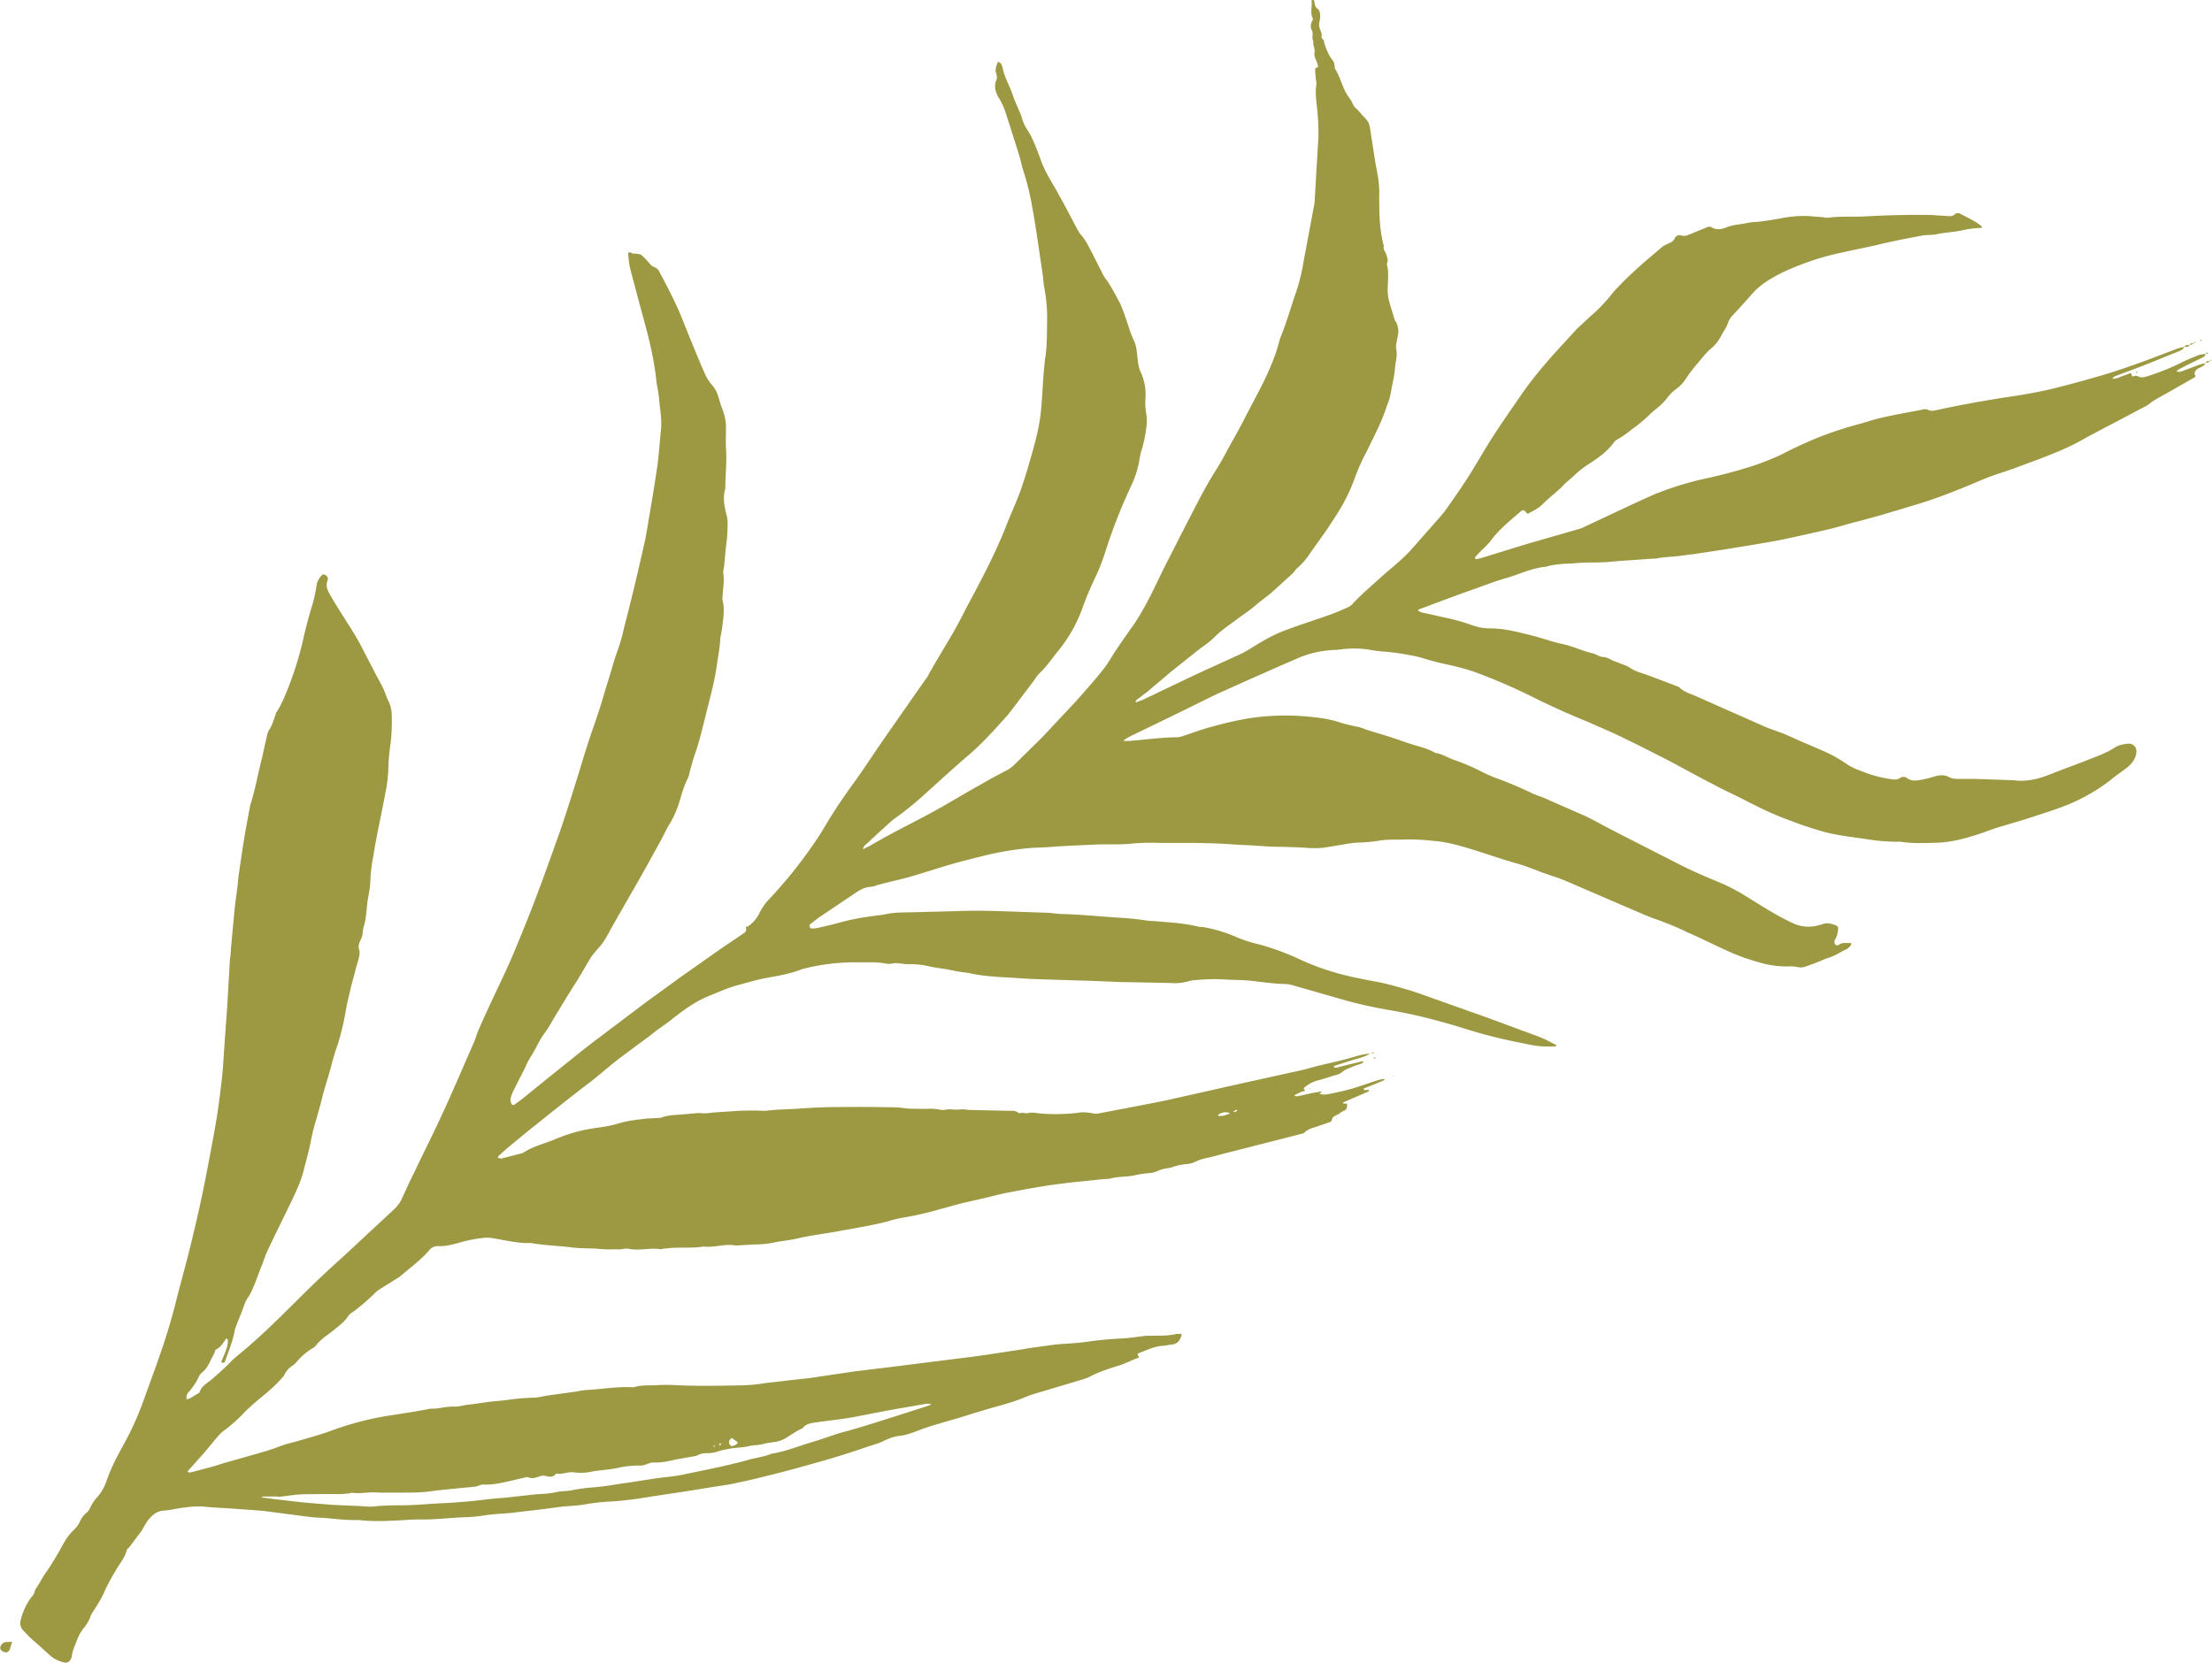 <svg xmlns="http://www.w3.org/2000/svg" width="1080" height="812" viewBox="0.122 -0.011 1079.878 812.073" style=""><g><g fill="#9c9942" data-name="Layer 2"><path d="M1077 177.1c-.5 1.6-2 2-3.3 2.7a3.5 3.5 0 0 0-2 2.1c-.1.3-.2.9 0 1.1s.7.9-.1 1.3l-13.5 7.7c-3.1 1.8-6.2 3.2-8.9 5.5a17.1 17.1 0 0 1-2.3 1.3l-13.4 7.1c-5.7 3-11.4 5.9-16.9 9s-9.9 4.9-15 7-8.9 3.4-13.4 5.1-7.9 2.9-11.9 4.2c-5.8 1.8-11.3 4.4-17 6.7s-14.2 5.7-21.6 7.9c-10.8 3.3-21.6 6.6-32.6 9.4-4.2 1.1-8.4 2.4-12.6 3.4q-10.8 2.5-21.6 4.8c-5.4 1.1-10.9 2-16.3 2.9l-14.1 2.3-13.3 2-5.6.7c-4.3.7-8.7.6-13 1.5h-.8l-17.4 1.2c-2.5.2-4.9.5-7.4.6-4.3.2-8.7 0-13 .4s-10.2.2-15.1 1.8c-6.7.5-12.7 3.6-19 5.4s-12.4 4.2-18.6 6.4c-8 2.8-16 5.9-24.1 8.9l-.7.3c-.1.1 0 .6.2.6a7 7 0 0 0 2 .8l9.8 2.2a99.4 99.4 0 0 1 14.2 3.9 25.4 25.4 0 0 0 8.9 1.6c6.8 0 13.3 1.7 19.7 3.3s10.3 3.2 15.5 4.3 9.8 3.4 14.9 4.6c1.8.4 3.2 1.7 5.2 1.8s3.5 1.3 5.3 2l5.3 2a11.1 11.1 0 0 1 1.9.9c2.6 2 5.8 2.7 8.8 3.8l14.6 5.5a4.5 4.5 0 0 1 1.2.6c2.2 2.2 5.1 3 7.9 4.2l7.9 3.5 25.5 11.3c3.3 1.4 6.7 2.5 10.1 3.8l8.3 3.7 10 4.3a68.6 68.6 0 0 1 12.4 6.9 28.1 28.1 0 0 0 6.3 3 59.3 59.3 0 0 0 15.5 4.2 5.2 5.2 0 0 0 3.7-.5 2.9 2.9 0 0 1 3.6-.1c2.1 1.6 4.4 1.3 6.7.9a56.3 56.3 0 0 0 6.8-1.7c2.4-.7 4.8-.9 7.1.4a8.9 8.9 0 0 0 4.3.8h7.8l17.4.6c1 .1 2 0 3.1.2 6.2.6 12-1.1 17.7-3.4s10.9-4.1 16.2-6.2 10.1-3.7 14.7-6.7c1.9-1.2 4.1-1.4 6.2-1.7a3.7 3.7 0 0 1 4 4.1c-.3 3.3-2.2 5.7-4.6 7.6s-5.2 3.7-7.7 5.8a82.4 82.4 0 0 1-11.1 7.4c-8.9 5.2-18.6 8-28.3 11.2-4.9 1.6-9.9 3-14.9 4.5s-7.4 2.7-11.1 3.8c-6.5 2.1-13.1 3.8-20 4s-11.6.4-17.4-.5h-.8a91.3 91.3 0 0 1-14.8-1.1c-5.3-.8-10.6-1.4-15.9-2.4a72.2 72.2 0 0 1-8.9-2.2c-3.2-.9-6.3-2-9.5-3.1l-6.9-2.6c-8-3-15.6-7-23.2-10.9-3.8-1.8-7.6-3.6-11.3-5.6-7.4-3.8-14.6-7.8-21.9-11.7l-14.8-7.5-11.7-5.7-13.2-5.8c-8.3-3.4-16.5-7-24.6-11a294.2 294.2 0 0 0-29.9-13.1 113 113 0 0 0-13.8-3.8c-4.1-.9-8.2-1.9-12.2-3.2a51.5 51.5 0 0 0-6.8-1.5 104.1 104.1 0 0 0-11.2-1.6 63.2 63.2 0 0 1-8.6-1.1 51.4 51.4 0 0 0-13-.1 23 23 0 0 1-2.6.3 50.2 50.2 0 0 0-20.2 4.7c-7.3 3.1-14.6 6.4-21.9 9.6l-16.7 7.5-14.4 7.1-12.1 5.9-15.3 7.4-2.6 1.5-.7.6.7.2a25.5 25.5 0 0 0 3.9-.2c2.2-.1 4.3-.4 6.5-.6 5.1-.5 10.1-1 15.2-1a13.4 13.4 0 0 0 3.8-1c4.1-1.3 8.2-2.9 12.4-4a184.8 184.8 0 0 1 18.2-4.2 118.8 118.8 0 0 1 27.3-1.1c5.9.5 11.9 1.1 17.6 3a73.7 73.7 0 0 0 8.4 2.1c2.3.4 4.4 1.5 6.6 2.1l4.6 1.4 4.9 1.5 9.1 3.1c4.4 1.5 9 2.3 13 4.7 3.4.5 6.2 2.4 9.4 3.5a101.2 101.2 0 0 1 13.1 5.6 75.5 75.5 0 0 0 7.2 3.2 190.2 190.2 0 0 1 18 7.6c2 .9 4.1 1.5 6.1 2.4l18.7 8.2c2.1.9 4.2 2.1 6.2 3.1l5 2.7 9.7 5 25.9 13.2c7.2 3.7 14.6 6.7 21.9 9.8a98 98 0 0 1 11 6c7.3 4.5 14.5 9.2 22.3 12.8a18 18 0 0 0 13.1 1l1.7-.5c2.3-.8 4.5-.1 6.7.8a1.8 1.8 0 0 1 .8 1.4 18.6 18.6 0 0 1-.6 3.4c-.3.8-.8 1.6-1.1 2.4a1.8 1.8 0 0 0 .3 2c.6.7 1.2.4 1.9 0a4.9 4.9 0 0 1 1.9-.7c1.2-.1 2.3 0 3.5 0s.4.1.4.2.1.6-.1.8a7.7 7.7 0 0 1-1.8 1.8c-2.9 1.3-5.5 3.2-8.6 4.2s-3.8 1.5-5.6 2.2-4.4 1.7-6.6 2.4a6.1 6.1 0 0 1-3 .2 17.6 17.6 0 0 0-5.1-.4 46 46 0 0 1-13.8-1.9 101.3 101.3 0 0 1-16.7-6.1c-6.2-2.8-12.3-5.9-18.5-8.6a153.3 153.3 0 0 0-14.5-6.1c-4.9-1.6-9.7-3.9-14.5-5.9l-30.4-13.1c-3.7-1.6-7.6-2.7-11.4-4.1s-8.4-3.3-12.7-4.5c-10.3-2.9-20.4-6.8-30.8-9.4a64.4 64.4 0 0 0-10.7-1.7 99.7 99.7 0 0 0-12.2-.6c-4.7.2-9.5-.2-14.3.7a68.4 68.4 0 0 1-9.1.8c-3.5.1-6.8.9-10.3 1.4l-6.7 1.1a44.9 44.9 0 0 1-8.2.1c-6-.4-11.9-.5-17.8-.6l-9.1-.6-8.2-.4c-12.2-1-24.4-.8-36.5-.8a108.7 108.7 0 0 0-14 .3c-6 .7-12.1.2-18.2.5s-14.8.6-22.1 1.2c-3.9.3-7.9.2-11.7.7a147.5 147.5 0 0 0-19.7 3.4c-5.1 1.3-10.1 2.5-15.1 3.9-7 2-13.9 4.3-20.8 6.3-3.9 1.2-7.9 2-11.8 3l-5 1.3a11.1 11.1 0 0 1-3 .8c-4 .2-6.9 2.6-10.1 4.7l-14.4 9.7c-1.7 1.1-3.2 2.4-4.8 3.6s-.3.5-.5.8a1.1 1.1 0 0 0 .8 1.6 15.3 15.3 0 0 0 3-.3c3.5-.8 7.1-1.6 10.6-2.6a117.8 117.8 0 0 1 15.7-3.1c2.3-.4 4.6-.5 6.9-1 5-1.1 10.1-.8 15.2-1l19.1-.5c8-.3 16-.2 24 .1l20.8.7c2.2.1 4.3.5 6.5.6 9.4.2 18.8 1.2 28.2 1.8a135.8 135.8 0 0 1 14.3 1.5l4.8.3c6.5.6 13 .9 19.4 2.5 1.1.3 2.3.2 3.4.4a71.1 71.1 0 0 1 14.9 4.5 63 63 0 0 0 11.6 3.8 125.4 125.4 0 0 1 20.7 7.7 123.5 123.5 0 0 0 17.6 6.4c6.8 1.9 13.8 3.2 20.8 4.5 4.2.9 8.4 2.1 12.6 3.3s9.1 3 13.6 4.6l26.2 9.3 13.5 5c4.2 1.6 8.4 3 12.6 4.7 2.6 1 5 2.4 7.4 3.6l.3.3c-.2.2-.4.5-.5.5-2.5 0-5 .1-7.4-.1a81.3 81.3 0 0 1-8.6-1.5 253.4 253.4 0 0 1-27-6.7c-7.1-2.3-14.4-4.3-21.7-6.1s-12.5-2.7-18.8-3.8a207.1 207.1 0 0 1-20.7-4.8l-23.4-6.7a16.3 16.3 0 0 0-4.3-.8c-5.4-.1-10.7-.9-16-1.5s-8.6-.4-12.9-.7a95 95 0 0 0-15.1.3 12.1 12.1 0 0 0-3.4.6 24.9 24.9 0 0 1-8.6.8l-25.3-.5-11.6-.5-13.5-.4c-8.1-.3-16.3-.4-24.4-1-4-.3-8.1-.4-12.1-.8a81.2 81.2 0 0 1-9.9-1.3c-2.3-.6-4.6-.7-6.9-1.1l-5.1-1c-3.3-.6-6.6-.9-9.8-1.7a41.9 41.9 0 0 0-10-.9c-1.7 0-3.4-.4-5.1-.5s-3.3.6-4.8.3c-4.4-.9-8.9-.7-13.4-.7a103.7 103.7 0 0 0-27.2 3.1l-.8.2c-5.4 2.2-11.2 3.2-16.8 4.2s-9.9 2.4-14.8 3.7-9 3.3-13.4 5c-7.1 2.8-13.2 7.3-19.1 12-2.3 1.8-4.7 3.4-7 5.1l-4.1 3.2-5.6 4.1c-3.4 2.6-6.8 5-10.1 7.6s-8 6.7-12.1 9.9q-9.7 7.4-19.2 15l-11.9 9.5-9.7 8-4.5 4c-.2.2-.2.5-.3.8l1.1.4a1.1 1.1 0 0 0 .8 0l9.7-2.5.8-.3c4.8-3.2 10.4-4.4 15.6-6.6a79.9 79.9 0 0 1 12.8-4.2c3.6-.9 7.4-1.3 11.1-1.9a53.7 53.7 0 0 0 6.7-1.5c4.6-1.5 9.4-1.9 14.1-2.5l6-.3a5.1 5.1 0 0 0 1.3-.2c3.6-1.4 7.4-1.2 11.1-1.6l6.9-.6h.5c3 .5 6-.3 9-.4l9.1-.6c3-.2 6.1-.2 9.1-.2s4.1.3 6.1 0c5.4-.6 10.7-.6 16.1-1s12.1-.7 18.1-.7c8.3-.1 16.6-.1 24.8.1a50.8 50.8 0 0 1 6.8.3 35.5 35.5 0 0 0 6.5.4c2.3.1 4.6.1 7 0a29.4 29.4 0 0 1 5.1.5c1.6.4 3.5-.4 5.1-.2a21.7 21.7 0 0 0 5.1 0c1.3-.1 2.6.3 3.9.3l18.3.4c2 .1 4.1-.4 5.8 1.2a8.2 8.2 0 0 1 3.8.1c2.4-.8 4.9-.1 7.3.1a95.4 95.4 0 0 0 16.9-.3 20.5 20.5 0 0 1 7.8.1 7.4 7.4 0 0 0 2.6.2l15.3-2.9 15.4-3 3.4-.7 37.8-8.5 26.3-5.8c2.1-.4 4.2-1 6.3-1.6 6.1-1.7 12.4-2.8 18.6-4.6 3.3-.9 6.6-2.1 10.1-2.2h-.1c-3 1.8-6.4 2.5-9.7 3.5l-7.8 2.5a.8.8 0 0 0-.2.4.7.7 0 0 0 .5.4 2.9 2.9 0 0 0 1.3-.1l12.2-3 .5.4c-.1.1-.1.2-.3.3l-1.1.6-2.5.8c-2.3 1.1-4.9 1.6-6.9 3.5a10.9 10.9 0 0 1-3.7 1.4c-2.7.9-5.5 1.8-8.3 2.5a15.9 15.9 0 0 0-6.3 3.6c-.5.4 1.5 1.4-.4 1.6a8.4 8.4 0 0 0-2 .8l-1.9.9c-.1 0-.2.2-.2.4a.2.2 0 0 0 .2.2 2.9 2.9 0 0 0 1.3.1l6.8-1.5 5.1-.9h-.1l-.5.6-.6.6.2.2a13 13 0 0 0 3.4.1c4-.8 7.9-1.6 11.8-2.7s8.2-2.7 12.3-4a19.8 19.8 0 0 1 3.3-.8 1.1 1.1 0 0 1 .8.2l-.6.5-4.8 2-4.8 1.9c-.1.1-.2.3-.1.4a.7.7 0 0 0 .5.4 9.7 9.7 0 0 0 1.7-.1c.1 0 .4.1.4.2s-.1.5-.3.6l-7.9 3.4-4.3 1.9c-.2 0-.2.2-.3.3s.5.3.8.3h1.2c.2 1.6.1 2.9-1.6 3.6s-1.7 1.1-2.6 1.6-3.1 1-3.2 3.1c0 .3-.8.7-1.4.9l-6.1 2.1c-2.1.7-4.2 1.2-5.8 2.8a4.4 4.4 0 0 1-2 .8l-38.8 9.9c-2.5.7-5 1.4-7.6 1.9a21.9 21.9 0 0 0-4.9 1.7 12.3 12.3 0 0 1-5 1.2 28.1 28.1 0 0 0-5.9 1.3 8.3 8.3 0 0 1-2.1.6 16.6 16.6 0 0 0-5.4 1.4 12.4 12.4 0 0 1-4.7 1.1 47.2 47.2 0 0 0-6.4 1c-4 .9-8.1.5-12 1.6a11 11 0 0 1-1.8.2c-4.4.3-8.9.9-13.3 1.3s-10.4 1.2-15.6 1.9l-9.4 1.6-11.1 2.1c-3.5.7-7 1.7-10.5 2.5l-11 2.5-11.7 3.2a150.5 150.5 0 0 1-17.4 3.9 63.1 63.1 0 0 0-7.2 1.8c-7.4 1.9-15 3.1-22.5 4.5s-14 2.1-21 3.7c-3.7.9-7.7 1.2-11.5 2a47.5 47.5 0 0 1-9.9 1l-8.7.5h-.5c-5.2-1-10.3 1.2-15.5.5-4.4.8-8.9.4-13.4.6-2.1 0-4.3.3-6.5.5a2.7 2.7 0 0 1-1.3.2c-5.1-.8-10.3.9-15.5-.2-1.7-.3-3.5.4-5.2.3s-5.2.1-7.7-.1c-5.1-.6-10.2-.2-15.2-.9s-13-.9-19.4-2.1h-.5c-6.6.2-12.9-1.6-19.3-2.5a16.2 16.2 0 0 0-4.4.1 70 70 0 0 0-11.9 2.5c-3.1.8-6.1 1.6-9.4 1.4a5.2 5.2 0 0 0-4.2 1.9c-4.1 4.9-9.4 8.6-14.2 12.8a11.3 11.3 0 0 1-1.8 1.2l-8.5 5.3a21.1 21.1 0 0 0-2.3 1.9 92.4 92.4 0 0 1-10.6 9.1 7.4 7.4 0 0 0-2.3 2c-1.8 2.9-4.6 4.8-7.1 6.9s-6.5 4.4-8.8 7.7l-1 .8a30.4 30.4 0 0 0-8 6.7 14.7 14.7 0 0 1-2.2 2.1 10 10 0 0 0-4 4.4c-.2.7-.9 1.2-1.3 1.7-4 4.7-8.9 8.3-13.5 12.3-1.8 1.6-3.6 3.2-5.3 5a74.4 74.4 0 0 1-9.4 8.3c-2.1 1.5-3.7 3.7-5.4 5.7s-3.1 3.8-4.7 5.6l-7.5 8.4c-.1.1-.1.4-.1.4a1.3 1.3 0 0 0 .7.4l1.3-.2 10.5-2.8 5.4-1.7 11.7-3.3c4.9-1.4 9.8-2.7 14.5-4.5s6.7-2 10-3c5.1-1.5 10.3-2.9 15.3-4.7a149.7 149.7 0 0 1 29.4-7.7c6.6-1 13.2-2 19.7-3.3 3.9.2 7.7-1.2 11.7-1 2.4.1 4.8-.8 7.2-1s6.3-.9 9.5-1.3 7.2-.6 10.8-1.2a120.9 120.9 0 0 1 12.1-.9 45.4 45.4 0 0 0 5.1-.9l15-2.1a38.1 38.1 0 0 1 4.7-.7c7.4-.4 14.7-1.7 22.1-1.4a5.7 5.7 0 0 0 1.3 0c3.7-1.2 7.5-.7 11.2-1a92 92 0 0 1 10.5.1c10.4.4 20.8.2 31.2 0a83.3 83.3 0 0 0 11.2-1.1l13.8-1.6 7.4-.8 22.3-3.3 16.5-2 25.4-3.2 16-2 6.4-.9 17.7-2.7 3.4-.6 12.5-1.7c5-.5 10.1-.6 15.1-1.3a176.6 176.6 0 0 1 17.7-1.7c3.9-.2 7.8-.9 11.7-1.3h2.6c4.1-.1 8.1.1 12.1-.9a16.2 16.2 0 0 1 2.2 0c.2 0 .5.4.4.5a10.3 10.3 0 0 1-1.4 3 5.3 5.3 0 0 1-3.5 1.7c-1.4.1-2.8.5-4.2.6-4.2.2-7.8 2.1-11.6 3.5-.9.3-1.1.8-.4 1.5s-.2.9-.4 1c-2.9 1-5.5 2.4-8.4 3.4-5.1 1.6-10.3 3.2-15 5.7a27.9 27.9 0 0 1-3.7 1.4l-24.1 7.2c-1.6.5-3 1.1-4.5 1.7-6.3 2.6-13 4.1-19.5 6.1l-5.4 1.6c-7.7 2.6-15.6 4.5-23.3 7.1-4.1 1.4-8 3.3-12.4 3.8s-7.1 2.4-10.6 3.7l-5 1.6c-4.2 1.4-8.5 2.9-12.8 4.2-6 1.9-12.2 3.6-18.3 5.3q-6.7 1.9-13.5 3.6c-6.3 1.6-12.6 3.2-19 4.5-4.2 1-8.5 1.5-12.8 2.2l-12.4 2-15.9 2.4c-3.3.5-6.6 1.1-9.9 1.5s-6.6.8-9.9 1a107.8 107.8 0 0 0-13.8 1.5c-3.4.6-6.9.7-10.4 1l-9.9 1.3-12 1.4c-5.5.8-11 .8-16.4 1.6a64.2 64.2 0 0 1-8.7.9c-7.7.2-15.3 1.3-23 1.1-4.5 0-8.9.5-13.4.6a101.1 101.1 0 0 1-16.5-.3h-1.3c-6.3.1-12.5-1-18.7-1.2-2.7-.1-5.5-.6-8.2-.9l-17.7-2.3c-4.7-.5-9.5-.7-14.3-1.1s-10.4-.5-15.6-1.1a45.9 45.9 0 0 0-9.1.5c-3.4.3-6.8 1.3-10.2 1.5s-5.9 2.4-7.8 5-2.1 3.8-3.4 5.5-3.7 4.9-5.5 7.3c-.5.5-1.2 1-1.3 1.6-1 3.8-3.6 6.6-5.4 9.9a99.6 99.6 0 0 0-5.2 9.6c-1.7 4.2-4.2 7.8-6.6 11.6a16.7 16.7 0 0 0-.8 2 20.7 20.7 0 0 1-2.7 4.5 20.7 20.7 0 0 0-3.6 6.3c-1 2.6-2.2 5-2.5 7.8a4 4 0 0 1-.9 2 2.4 2.4 0 0 1-2.6 1.1 15.2 15.2 0 0 1-7.3-3.6c-2.6-2.3-5.1-4.7-7.8-7s-3.2-3.2-4.9-4.8a5.3 5.3 0 0 1-1.4-5.6 30.1 30.1 0 0 1 5.2-11 5.4 5.4 0 0 0 1.5-2.5 5.2 5.2 0 0 1 .9-2c1.7-2.5 3-5.2 4.8-7.7S27 761 29 757.5s3.1-5.9 5.3-8.4a11.4 11.4 0 0 1 1.5-1.6 13.5 13.5 0 0 0 3.3-4.5 11.2 11.2 0 0 1 3.1-4.1 6.1 6.1 0 0 0 1.8-2.4 19.6 19.6 0 0 1 3.6-5.4 23.3 23.3 0 0 0 4.6-8.3 90 90 0 0 1 5.3-11.9c2-3.9 4.2-7.6 6.1-11.5a147.6 147.6 0 0 0 6.9-16.5c2.5-7 5.1-13.9 7.5-20.9 3-8.6 5.7-17.3 7.9-26.2s4.3-16 6.3-24c3.4-13.6 6.5-27.3 9.1-41.1 1.5-8 3.1-16 4.4-24s1.9-13.5 2.7-20.2c.5-4.4.7-8.7 1-13.1.5-7.5 1.1-15 1.6-22.5l1.2-20.8c0-1.3.3-2.6.4-3.9s.2-3.4.4-5.2c.4-4.7.9-9.5 1.3-14.2s.9-7.8 1.4-11.7.5-4.9.8-7.3c.8-5.6 1.6-11.2 2.5-16.8s1.9-10.8 2.9-16.2a18.3 18.3 0 0 1 .6-2.5c2.1-6.7 3.3-13.5 5-20.3 1-4.1 1.8-8.2 2.8-12.2a8.6 8.6 0 0 1 1.1-3.3c1.6-2.2 2.1-4.8 3.1-7.2.2-.5.2-1.2.6-1.6s2.2-3.7 3.1-5.7a163.6 163.6 0 0 0 10.4-32.2c1.1-4.5 2.3-9 3.6-13.4a65 65 0 0 0 2.4-10.6 9 9 0 0 1 2.6-4.9c.4-.5 1-.4 1.6-.1a2.1 2.1 0 0 1 1.2 2.6c-1.2 2.8 0 5 1.3 7.3s4 6.7 6.1 10c3.2 5.1 6.5 10 9.2 15.3l6.2 12c1.2 2.4 2.6 4.8 3.9 7.3s1.8 4.8 3 7.1a16.1 16.1 0 0 1 1.6 7.2 94.8 94.8 0 0 1-.5 13 107.1 107.1 0 0 0-1.2 13.8 66.5 66.5 0 0 1-1.4 10.8c-1 5.4-2.1 10.8-3.2 16.2s-2 10.2-2.8 15.3a73.9 73.9 0 0 0-1.3 10.4 50.4 50.4 0 0 1-1 8.6c-1 5-.8 10.1-2.3 15-.6 1.8-.3 3.7-1.1 5.5s-1.9 3.6-1.1 5.7-1 6.5-1.8 9.8-1.7 6.1-2.4 9.2-1.8 7.3-2.4 11a122.4 122.4 0 0 1-4.1 16.9c-1.6 4.2-2.6 8.6-3.8 12.9s-2.7 8.6-3.7 12.9c-1.6 6.8-4 13.3-5.3 20.2-1 5.1-2.4 10.1-3.7 15.2s-4.1 11.1-6.7 16.4c-3.5 7.3-7.2 14.6-10.6 21.9-1.3 2.6-2.1 5.4-3.2 8.1s-2.6 7.1-4.1 10.5a26.5 26.5 0 0 1-2.6 5c-1.4 1.9-2 4.4-2.9 6.7s-2 4.9-2.9 7.3a8.3 8.3 0 0 0-.6 2.1c-.9 5.1-3 9.9-4.7 14.9a1.5 1.5 0 0 1-.5.6 1.2 1.2 0 0 1-.8.1c-.2-.1-.6-.5-.5-.6l1.5-3.6c.9-2.3 1.9-4.5 1.6-7.1 0-.2-.3-.4-.5-.5h-.3l-.5.8c-1.1 1.5-2 3.1-3.7 4.1s-1.1 1.4-1.5 2.1l-2.6 5.1a13.6 13.6 0 0 1-3 4.1 6.8 6.8 0 0 0-1.8 2 31.9 31.9 0 0 1-4.9 7.6 3.9 3.9 0 0 0-1.2 4h-.4a.3.3 0 0 1-.1.2.8.8 0 0 0 .4-.4c2.2-.3 3.8-1.9 5.8-2.9a1.2 1.2 0 0 0 .6-.6c.9-3 3.7-4.3 5.9-6.2s5.9-5.1 8.6-7.9 4.3-3.9 6.5-5.8c7.5-6.2 14.5-13 21.4-19.8s11.7-11.7 17.8-17.4 11.1-10.1 16.6-15.3l18.5-17.2a17.3 17.3 0 0 0 3.7-5.4c1.9-4.2 3.8-8.4 5.9-12.5 3.9-8.3 8-16.4 11.9-24.7s8.4-18.5 12.4-27.8l4.9-11.2c.7-1.7 1.2-3.5 1.9-5.3 1.7-3.8 3.4-7.7 5.2-11.5 3.8-8.3 7.9-16.5 11.5-24.9 4.2-10 8.3-20.1 12.1-30.2s7.7-21 11.4-31.5c2.5-7.3 4.8-14.6 7.1-21.9s4.1-13.6 6.3-20.3c1.2-3.9 2.6-7.7 3.9-11.5s2.2-6.6 3.2-10c1.6-5.5 3.4-11 5-16.6s3.6-10.1 4.8-15.3 2.6-10.1 3.8-15.2c2.3-9.3 4.5-18.6 6.6-28 1-4.1 1.6-8.2 2.3-12.4 1.5-8.8 3-17.7 4.3-26.6.8-6 1.2-12.1 1.8-18.2.4-4.6-.5-9.2-.9-13.8s-1-6.3-1.4-9.5c-1.2-12-4.4-23.7-7.6-35.3-1.8-6.7-3.6-13.4-5.3-20.1-.5-2.1-.6-4.3-.9-6.4a.9.9 0 0 1 1.1-1c.3.1.5.4.7.5 1.7.4 3.6-.1 5 1.1a32.4 32.4 0 0 1 3.6 3.8c.7.7 1.4 1.6 2.3 1.8a4.4 4.4 0 0 1 2.7 2.6c2.1 3.9 4.1 7.7 6 11.6s2.9 6 4.2 9.1l4.7 11.7c2.5 6 4.9 12.1 7.6 18a21 21 0 0 0 3.4 5 15.5 15.5 0 0 1 2.8 5.4c.6 2.1 1.2 4.1 2 6.2a24.2 24.2 0 0 1 1.7 8.4c0 4.1-.2 8.2.1 12.2.3 5.7-.4 11.3-.4 17a5.2 5.2 0 0 1-.2 1.7c-1.1 4.2-.2 8.3.8 12.4a12.7 12.7 0 0 1 .5 3.4 84.2 84.2 0 0 1-.7 11.2c-.6 4.3-.6 8.7-1.5 13 .8 4.3-.2 8.6-.3 12.9a2.7 2.7 0 0 0 0 .9c1.2 4.3.4 8.6-.1 12.9-.1 1.2-.4 2.5-.6 3.8a15.5 15.5 0 0 0-.4 2.1c-.1 4.2-1 8.3-1.6 12.5-1.1 8.3-3.4 16.4-5.4 24.5-.9 3.7-1.8 7.3-2.8 11-.5 2.1-1.2 4.2-1.8 6.2a112.8 112.8 0 0 0-3.4 11.3 10.7 10.7 0 0 1-1.1 3.3c-1.8 3.6-2.8 7.5-4 11.4a47.3 47.3 0 0 1-5.3 11.4c-1.1 2-2.1 4.1-3.2 6.2-3.4 6.2-6.8 12.4-10.3 18.6l-13 22.7c-1.6 2.8-3.1 5.8-4.9 8.6s-2.8 3.4-4.1 5.1a36.5 36.5 0 0 0-2.4 3.1l-5.3 9c-2.3 3.8-4.8 7.6-7.1 11.4l-5.9 9.7a59.5 59.5 0 0 1-3.9 6.3c-2.9 3.8-4.6 8.3-7.3 12.3a38.9 38.9 0 0 0-2.5 5l-5.4 10.6a23.5 23.5 0 0 0-1.7 4.4 5.5 5.5 0 0 0 .4 2.5 1 1 0 0 0 1.4.6l4.2-3.1c7.5-6.1 15.1-12.3 22.7-18.3 4.4-3.6 8.8-7.1 13.3-10.5l24-18.1 16.9-12.3 19.9-14 10.5-7.1c.9-.7 2-1.1 1.7-2.7s.4-.7.7-.9a16.2 16.2 0 0 0 5.9-6.8 28.2 28.2 0 0 1 5.4-7.4 228 228 0 0 0 22.9-29c2.5-3.8 4.7-7.7 7.1-11.5 3.4-5.4 7-10.6 10.8-15.8 5.1-7.1 9.8-14.4 14.8-21.6l19.9-28.5.8-1c5.4-10 11.7-19.4 16.9-29.5 3.6-7.1 7.5-14.1 11.1-21.2s7.7-15.6 10.8-23.7c2.1-5.4 4.6-10.7 6.6-16.1s4.3-13.2 6.2-20c1.1-3.9 2.1-7.8 2.9-11.8s1.1-6.8 1.4-10.3.7-9.8 1-14.8c.3-3.1.5-6.3 1-9.5.8-5.6.7-11.3.8-16.9a78.2 78.2 0 0 0-1.5-17.4c-.4-2.7-.5-5.4-1-8.1-1.5-9.9-2.8-19.9-4.6-29.7a132.6 132.6 0 0 0-4.5-18.6c-.8-2.3-1.2-4.8-1.9-7.1-2.3-7.4-4.6-14.7-7-22a31.5 31.5 0 0 0-3.2-6.7c-1.5-2.6-2.3-5.3-1.2-8.2a4.5 4.5 0 0 0 .1-3.4c-.7-1.8-.1-3.5.5-5.1s.4-.6.5-.6a2 2 0 0 1 1.1.6 4.8 4.8 0 0 1 .9 1.9c.9 4.9 3.6 9.2 5.1 13.8s3.5 7.7 4.6 11.7a18.4 18.4 0 0 0 2.2 4.7c2.8 4.2 4.4 8.8 6.2 13.4a55.2 55.2 0 0 0 4.4 9.9c1.8 3.2 3.7 6.3 5.4 9.5 3.1 5.5 6 11.2 9 16.8a11.3 11.3 0 0 0 1.2 1.8c2.4 2.6 3.9 5.8 5.5 8.8l5.1 10.1a14.9 14.9 0 0 0 1.8 3c2.7 3.6 4.6 7.7 6.8 11.6a38.8 38.8 0 0 1 1.5 3.6c2 5 3.2 10.2 5.5 15.1 1.4 2.9 1.3 6.2 1.8 9.3a17.2 17.2 0 0 0 1.1 5.1 26.8 26.8 0 0 1 2.6 13.9 28.1 28.1 0 0 0 .3 6.5 22.7 22.7 0 0 1 .1 7.8 64.5 64.5 0 0 1-2.5 11.4c-.6 2.1-.8 4.3-1.3 6.4a49.3 49.3 0 0 1-3.7 10.6 265 265 0 0 0-12.5 32 103.9 103.9 0 0 1-4.2 11 165.8 165.8 0 0 0-7.1 16.8 70.7 70.7 0 0 1-11.3 20c-3.1 3.8-5.8 7.9-9.4 11.3a18.2 18.2 0 0 0-2.7 3.5l-11.8 15.6c-.4.4-.7 1-1.1 1.4-6 6.6-11.9 13.4-18.8 19.3s-14.1 12.5-21.1 18.8a156.1 156.1 0 0 1-14.8 12.1 17 17 0 0 0-1.4 1c-4 3.6-8 7.2-11.9 10.9-1.1 1-2.5 1.8-2.7 3.5l3.7-1.9c11.2-6.6 22.9-12.1 34.1-18.4 6.3-3.6 12.6-7.4 18.9-10.9 4.5-2.6 9.1-5.1 13.7-7.5a15.3 15.3 0 0 0 3.8-2.9l13.3-13.1 14.9-15.9 4.1-4.5c3.7-4.3 7.5-8.5 11-13 2.3-2.9 4.1-6.3 6.2-9.4s5.4-7.9 8.2-11.8 6.8-11.1 9.7-17 5-10.5 7.7-15.6c4.8-9.5 9.6-18.9 14.5-28.3 2.8-5.4 5.8-10.7 9.1-15.9 1.9-3 3.6-6.2 5.3-9.4 3.2-5.7 6.4-11.4 9.3-17.2 4-7.7 8.3-15.3 11.6-23.3a83.6 83.6 0 0 0 4.1-11.9 18.3 18.3 0 0 1 .8-2.5c3.1-7.5 5.2-15.4 7.9-23a98.1 98.1 0 0 0 3.3-14l5.1-27.3a15.3 15.3 0 0 0 .3-3c.4-6.3.7-12.5 1.1-18.7.2-3.9.5-7.8.7-11.7a114.9 114.9 0 0 0-.6-13.1c-.4-4.1-1.1-8.3-.4-12.5a12.2 12.2 0 0 0-.3-2.6c-.1-1.5-.3-3.1-.3-4.7a1.1 1.1 0 0 1 .7-.8c.6 0 .8-.3.7-.8a30.1 30.1 0 0 0-1.1-3.2 5.9 5.9 0 0 1-.6-3.7c.3-1.6-1-3.3-.5-5-1.1-1.7.1-3.7-.8-5.5s-.6-3.4.4-5a1.4 1.4 0 0 0 0-.9c-1.2-2.5-.4-5.1-.5-7.6 0-.5-.4-1.2.5-1.3s.7.5.8.9.2 2.6 1.6 3.4 1.5 4.1.9 6.2a6.1 6.1 0 0 0 .3 3.8c.3 1.1 1 2 .7 3.4s1.6 1.6 1.2 2.9c1.1 3.2 2.1 6.3 4.3 8.9a4.4 4.4 0 0 1 .8 2c.2.7 0 1.5.3 2.1 2.9 4.5 3.7 10.1 7.1 14.4 1.2 1.5 1.7 3.8 3.2 5s2.6 3 4.1 4.4a8.5 8.5 0 0 1 2.7 5.3c.7 4.7 1.5 9.5 2.2 14.2s1.4 7.4 1.9 11.1a54.6 54.6 0 0 1 .4 5.7c0 1.7-.1 3.4 0 5.2 0 7.1.3 14.2 2.2 21.1-.5 1.9 1 3.2 1.4 4.8s.7 2.2.3 3.4a2.9 2.9 0 0 0-.1 1.3c1 4 .3 8.1.3 12.1a24.2 24.2 0 0 0 .5 4.7c.8 3 1.7 5.9 2.6 8.8.2.7.3 1.5.8 1.9s1.5 3.4 1.3 5.3-.8 4.3-1.1 6.4a5 5 0 0 0 .1 1.7 15.2 15.2 0 0 1-.2 6c-.5 3.3-.6 6.6-1.4 9.9s-1.1 7.4-2.6 10.9c-.6 1.5-1 3-1.6 4.5-2.4 6.5-5.7 12.7-8.7 18.9a96.5 96.5 0 0 0-5.7 12.7 83.9 83.9 0 0 1-5.1 11.5c-2.2 4.2-4.9 8.2-7.5 12.2s-6.5 9.1-9.7 13.8a32.1 32.1 0 0 1-5.7 6.5c-1.1.9-1.8 2.3-2.9 3.2l-10 9.1c-2.5 2.1-5.3 4-7.8 6.2s-5.8 4.3-8.7 6.5-7.6 5.3-10.9 8.6-5.6 4.5-8.5 6.8L571.9 328l-11.6 9.8c-1 .9-2.2 1.5-3.1 2.4s-2.6 1.2-2.7 2.9l3.5-1.3 22.4-10.7c8.7-4.1 17.4-8 26.1-12l2.7-1.5c3.3-2 6.6-4.1 10.1-6a73.9 73.9 0 0 1 9.5-4.2c6.9-2.6 14-4.8 21-7.3 3-1.1 5.9-2.4 8.8-3.7a7 7 0 0 0 1.7-1.3c4.2-4.6 9-8.6 13.6-12.8s10.8-8.9 15.4-14.1l10.4-11.8c2.1-2.4 4.3-4.7 6.2-7.3 3.9-5.5 7.8-11.1 11.5-16.9s8.1-13.7 12.5-20.4 8.6-12.7 13-19.1c6.5-9.4 14.1-18 21.9-26.4l5.3-5.8 6.7-6.2a76.4 76.4 0 0 0 9.7-10 37 37 0 0 1 3.7-4.2c6.4-6.8 13.5-12.8 20.6-18.8a10.7 10.7 0 0 1 2.8-1.9c1.7-.8 3.5-1.2 4.3-3.3a2.6 2.6 0 0 1 3.1-1.1c1.5.5 2.8 0 4.2-.6l8.8-3.6c.5-.1 1.3-.2 1.6.1 2.5 1.6 5.1 1.1 7.5.1a25.3 25.3 0 0 1 5.9-1.4c2.7-.3 5.4-1.1 8.1-1.2s8.1-1 12.1-1.7a57.7 57.7 0 0 1 13.8-1.2l7.4.6a7.4 7.4 0 0 0 2.6.2c5.7-.8 11.6-.3 17.4-.6 10.8-.6 21.7-.9 32.6-.7l6.5.4c1.9.1 3.7.7 5.3-1a2.7 2.7 0 0 1 2.5 0c3.5 2 7.3 3.5 10.4 6.2a.3.3 0 0 1 0 .4.3.3 0 0 1-.3.3 49.4 49.4 0 0 0-9.4 1.2c-4.1.9-8.3 1-12.4 1.9-2.4.5-4.9.2-7.3.7-6.9 1.3-13.7 2.6-20.4 4.2s-11.7 2.5-17.4 3.8a136.3 136.3 0 0 0-14.3 3.7c-7.6 2.6-15.1 5.4-21.9 9.6a35.6 35.6 0 0 0-9 7.4c-3 3.5-6.2 6.9-9.3 10.3a10.4 10.4 0 0 0-2.1 3.2c-.7 2.5-2.3 4.4-3.4 6.6a20.1 20.1 0 0 1-5.1 6.4c-2.6 2.2-4.5 4.9-6.7 7.4a85.3 85.3 0 0 0-6.2 8.3 19 19 0 0 1-4.3 4.2 18.3 18.3 0 0 0-3.2 3 33.2 33.2 0 0 1-6.7 6.8 34.9 34.9 0 0 0-3.5 3.2 86.3 86.3 0 0 1-8.1 6.6 49.7 49.7 0 0 1-7.1 4.9 4.5 4.5 0 0 0-1.3 1.1c-3.4 4.7-8 8-12.8 11a44.8 44.8 0 0 0-6.8 5.4c-1.9 1.8-4 3.3-5.8 5.3s-6.3 5.4-9.3 8.4-4.7 3.3-7.1 4.8c-.6.4-1.1-.1-1.4-.6s-1.3-1.4-2.2-.6c-5.4 4.7-11 9.1-15.2 14.9a50.7 50.7 0 0 1-4.6 4.7l-2.6 2.8c-.2.2-.2.6-.3.8s.8.4 1.2.3a63.2 63.2 0 0 0 6.2-1.8c7.3-2.2 14.4-4.5 21.7-6.6s15-4.3 22.6-6.5c1.2-.4 2.3-1.1 3.5-1.6l21.7-10.2 10.3-4.7a158.4 158.4 0 0 1 24.5-7.7 238.9 238.9 0 0 0 23.5-6.2 123.1 123.1 0 0 0 14.2-5.6c5.5-2.8 11.1-5.5 16.9-7.9a177.5 177.5 0 0 1 20.2-6.8l4.6-1.3c8-2.6 16.3-3.9 24.6-5.5l3-.6a4.2 4.2 0 0 1 2.5.1c1.6.9 3 .4 4.6.1 11.2-2.4 22.5-4.5 33.8-6.2 7.3-1.1 14.7-2.3 21.8-4s16.6-4.3 24.8-6.7c12.5-3.7 24.7-8.4 36.9-13.1a31.8 31.8 0 0 1 3.3-.8h-.1c-.4 1.3-1.5 1.7-2.5 2.1l-10.1 4.1-8 3.2-13 4.9a4.1 4.1 0 0 0-1.1.7c-.2 0-.2.4-.1.6h.3l2.1-.4a41.3 41.3 0 0 1 4.5-1.7c.8-.3 2.3-1.5 2.4.8 0 0 .5.2.7.1a2.7 2.7 0 0 1 2.5.1c1.4.7 2.8.3 4.2-.1a112.6 112.6 0 0 0 16.9-6.8q4.2-2 8.4-3.6a12.1 12.1 0 0 1 3.4-.5h-.1c-.2 1-.9 1.4-1.7 1.8l-7 3.4-4.6 2.4c-.4.2-.6.6-.9.9a4.4 4.4 0 0 0 1.6.2 4.3 4.3 0 0 0 1.6-.5l7.7-2.9c1.1-.4 2.3-.6 3.4-.9zm-941.3 554v-.2h-7a4.5 4.5 0 0 0-1.1.3 5.3 5.3 0 0 0 1.2.3l7.8 1c4.6.5 9.2 1.1 13.8 1.5l12.1 1 11.8.5c3 .1 6.1.6 9.1.2s8.4-.5 12.6-.5c5.9 0 11.9-.6 17.8-.9s10.7-.6 16-1.1 10.4-1.3 15.6-1.6l2.1-.2 12.6-1.4c3.6-.4 7.2-.3 10.8-1.1s5.4-.5 8.1-1a84.2 84.2 0 0 1 9.9-1.4c6.1-.4 12.1-1.6 18.1-2.4l12.9-2c4.9-.7 9.8-1 14.6-2.1 10.5-2.2 21-4.2 31.3-7.1 3.6-1 7.4-1.4 10.9-2.9 6.8-1 13.1-3.7 19.6-5.6s9.9-3.4 14.9-4.8c8.7-2.3 17.2-5.1 25.8-7.8l16.5-5.3 1.3-.7-1.2-.2h-1.3l-12 2.1c-7.3 1.2-14.5 2.7-21.8 4.1s-12.9 1.9-19.3 2.8c-2.6.4-5.2.5-7.1 2.7-.1.3-.4.4-.7.5-2.9 1.3-5.4 3.2-8.1 4.8a13.8 13.8 0 0 1-4 1.5c-2.1.4-4.3.5-6.4 1.1s-4.3.6-6.4.9a31 31 0 0 1-4.2.8 50.6 50.6 0 0 0-12.8 2.3 15.7 15.7 0 0 1-3 .5c-2 0-4 0-5.9 1.1a9.2 9.2 0 0 1-2.5.6l-8.5 1.5a53.5 53.5 0 0 1-5.5 1.1 24.8 24.8 0 0 1-4.7.3c-1.6-.2-3.3.8-5 1.3l-1.3.2a45.3 45.3 0 0 0-10.3.9c-4.5 1.1-9.1 1.2-13.6 2a25.4 25.4 0 0 1-9.1.4c-2.7-.4-5.3 1.1-8.1.6a.7.7 0 0 0-.7.3c-1.4 1.7-3.1 1.3-4.7.9a4.9 4.9 0 0 0-3.4.3c-1.5.4-3.1 1.1-4.7.5s-2.2 0-3.3.2c-3.3.7-6.5 1.6-9.8 2.2a39.6 39.6 0 0 1-7.7 1c-1.3 0-2.5-.2-3.7.4a7.3 7.3 0 0 1-2.1.6l-7.3.7-9.9 1c-2.9.3-5.8.8-8.7 1s-7.8.2-11.7.2-7.3.1-10.9-.1-7.5.7-11.3.2a5.5 5.5 0 0 0-1.7.3c-1.3.1-2.6.3-3.9.3h-9.1c-3.6.1-7.3 0-10.9.2s-7.2.9-10.8 1.2zm221.5-24.8c.9 0 2.7-.8 2.9-1.5a.6.6 0 0 0 .1-.4l-2.7-2c-.1-.1-.6.1-.7.3a2.3 2.3 0 0 0-.3 3.1zm242.1-163a5.8 5.8 0 0 0-4.1.9c-.2.1-.3.4-.4.6s.2.2.4.2c1.8.3 3.4-.5 5-1l.3-.3-.3-.2zm3.6-.1l1-.6a.5.5 0 0 0 .2-.4l-.3-.2-1.4.7c0 .1 0 .3.1.3zM351.5 706.1a7.1 7.1 0 0 1 .7-.9c0-.1-.2-.3-.2-.3l-.8.4c-.1 0 .1.4.3.8zm-2.8-.3l-.3.7c0 .1.2.2.3.3a2.1 2.1 0 0 0 .3-.7c0-.1-.2-.2-.3-.3z"></path><path d="M5.6 802.9c-.3 1-.5 1.8-.8 2.7s-1.4 1.9-3 1.2-2.3-1.9-1-3.6 2.9-1.1 4.4-1.3.3.7.4 1z"></path><path d="M1066.6 169.4c.6-1.1 1.7-.9 2.6-.9h-.1c-.5 1.2-1.6.9-2.6.9z"></path><path d="M669.1 514.6l1.3-.6c.2-.1.4.1.6.2l-.4.2h-1.5z"></path><path d="M671.2 517l-.7-.3.8-.2c.2 0 .4.2.6.3z"></path><path d="M1070.9 167.6c-.3.8-1.1.8-1.8.8h.1c.3-.8 1.1-.8 1.8-.8z"></path><path d="M1077.1 172.9c.1-.2.2-.5.4-.6s.5 0 .7 0a1 1 0 0 1-.4.5h-.7z"></path><path d="M1078.8 176.4c.2-.2.3-.5.5-.6h.7c-.2.1-.3.3-.5.3h-.7z"></path><path d="M1078.8 176.3c-.3.9-1.1.9-1.8.8h.1c.3-.8 1.1-.8 1.7-.8z"></path><path d="M1043.9 181.5l-.6.6h-.4c.1-.2.1-.4.3-.5h.7z"></path><path d="M639.4 531.8h-.3l.4-.3.3.2z"></path><path d="M680.3 525.6l-.3-.2h.4l.3.2z"></path><path d="M652.6 546.2l.2.3-.6-.2z"></path><path d="M1075.3 165.9l-.6.5c-.2.1-.4-.1-.6-.2l.4-.2z"></path><path d="M1071 167.7c.1-.2.2-.5.4-.6h.7l-.4.4h-.7z"></path><path d="M645.6 532.9c0-.1.1-.2.2-.3l-.3.3z"></path><path d="M1044 181.6v-.3l-.2.2z"></path><path d="M1075.3 165.9l.2-.3-.2.3z"></path><path d="M657.8 539l.3-.4c0 .1 0 .2-.1.2h-.2z"></path></g></g></svg>